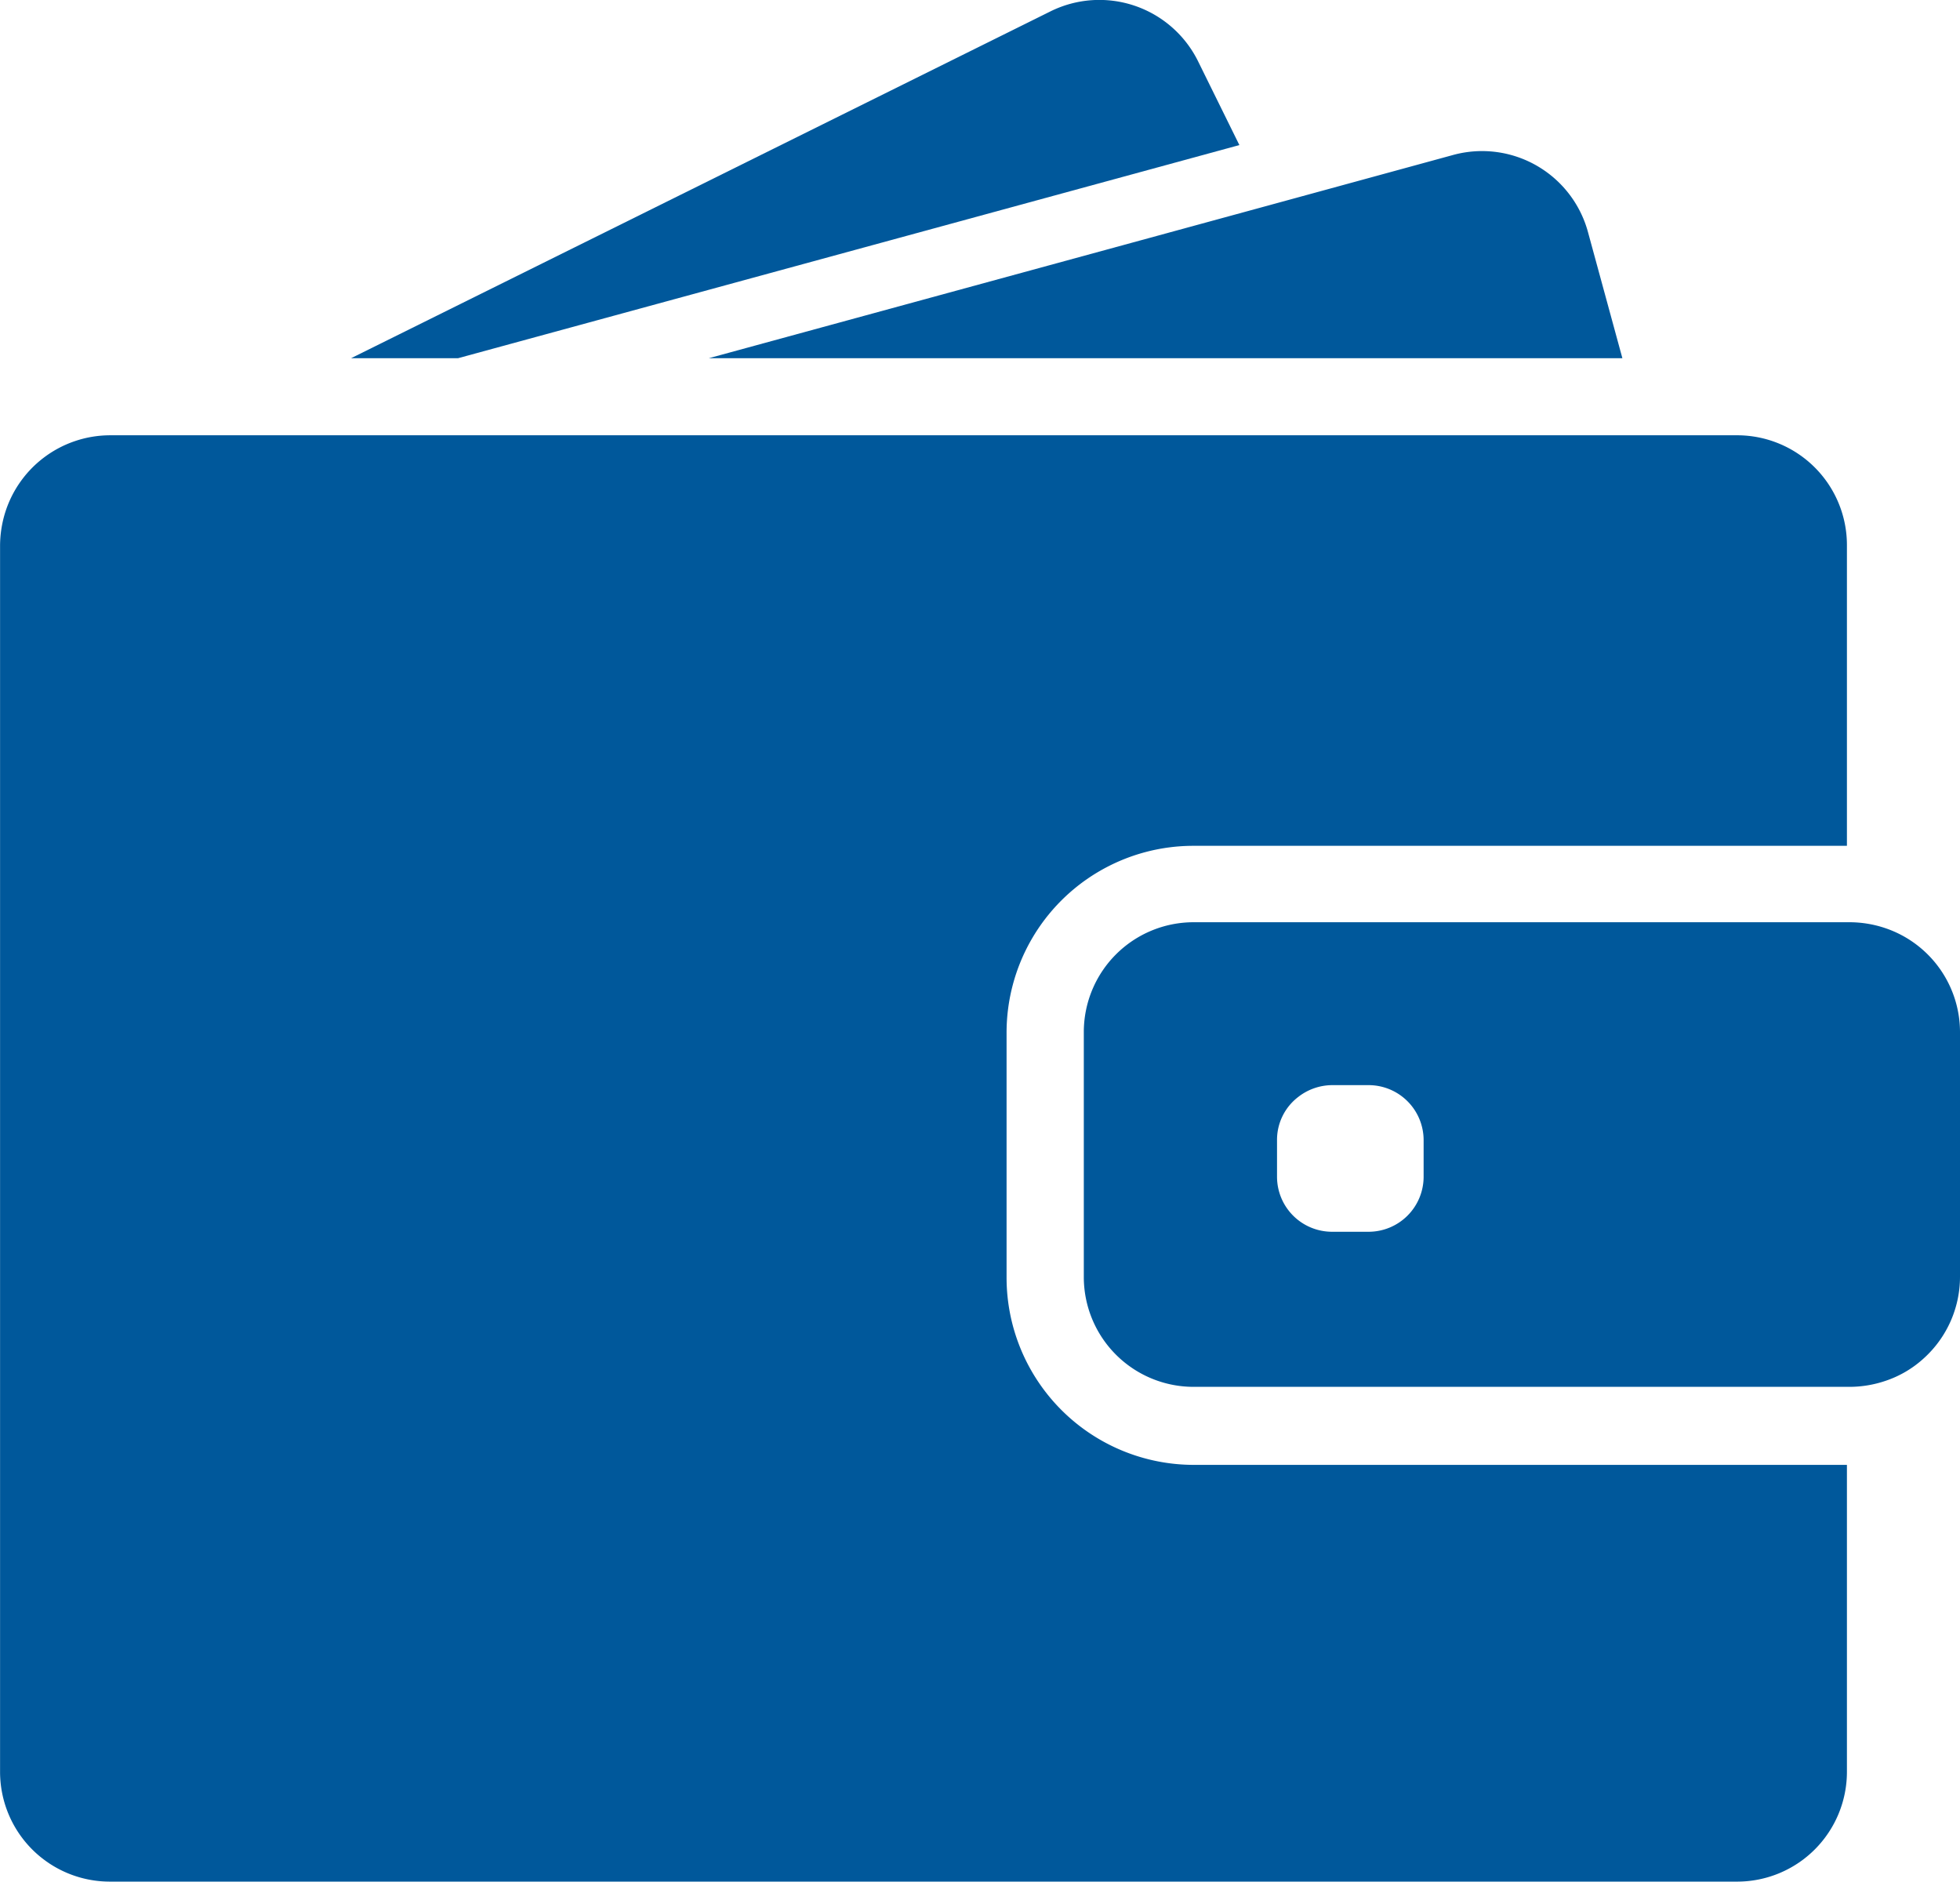 <svg xmlns="http://www.w3.org/2000/svg" width="30.351" height="29.135" viewBox="0 0 30.351 29.135"><defs><style>.a{fill:#00589b;}</style></defs><g transform="translate(0 -17.84)"><g transform="translate(0 17.84)"><path class="a" d="M161.156,23.386l12.1-3.3-.641-1.3a1.705,1.705,0,0,0-2.284-.77L159.5,23.386Z" transform="translate(-154.064 -17.84)"/><path class="a" d="M333.974,86.46a1.7,1.7,0,0,0-.45.061l-2.843.777L322,89.667h14.148l-.532-1.95A1.7,1.7,0,0,0,333.974,86.46Z" transform="translate(-311.025 -84.121)"/><path class="a" d="M26.9,215.56H1.708a1.706,1.706,0,0,0-1.646,1.258,1.764,1.764,0,0,0-.061.446v18.988a1.7,1.7,0,0,0,1.7,1.7H26.9a1.7,1.7,0,0,0,1.7-1.7V231.5H18.487a2.9,2.9,0,0,1-2.9-2.9v-3.79a2.893,2.893,0,0,1,2.894-2.894H28.6v-4.652A1.7,1.7,0,0,0,26.9,215.56Z" transform="translate(0 -208.821)"/><path class="a" d="M505.413,437.207a1.7,1.7,0,0,0-.6-.354,1.737,1.737,0,0,0-.552-.092H494.1a1.7,1.7,0,0,0-1.7,1.7v3.793a1.7,1.7,0,0,0,1.7,1.7h10.16a1.736,1.736,0,0,0,.552-.092,1.652,1.652,0,0,0,.6-.354,1.7,1.7,0,0,0,.556-1.258v-3.794A1.7,1.7,0,0,0,505.413,437.207Zm-7.751,3.494a.852.852,0,0,1-.852.852h-.566a.852.852,0,0,1-.852-.852v-.566a.835.835,0,0,1,.327-.668.861.861,0,0,1,.525-.184h.566a.852.852,0,0,1,.852.852v.566Z" transform="translate(-475.617 -422.483)"/></g></g></svg>